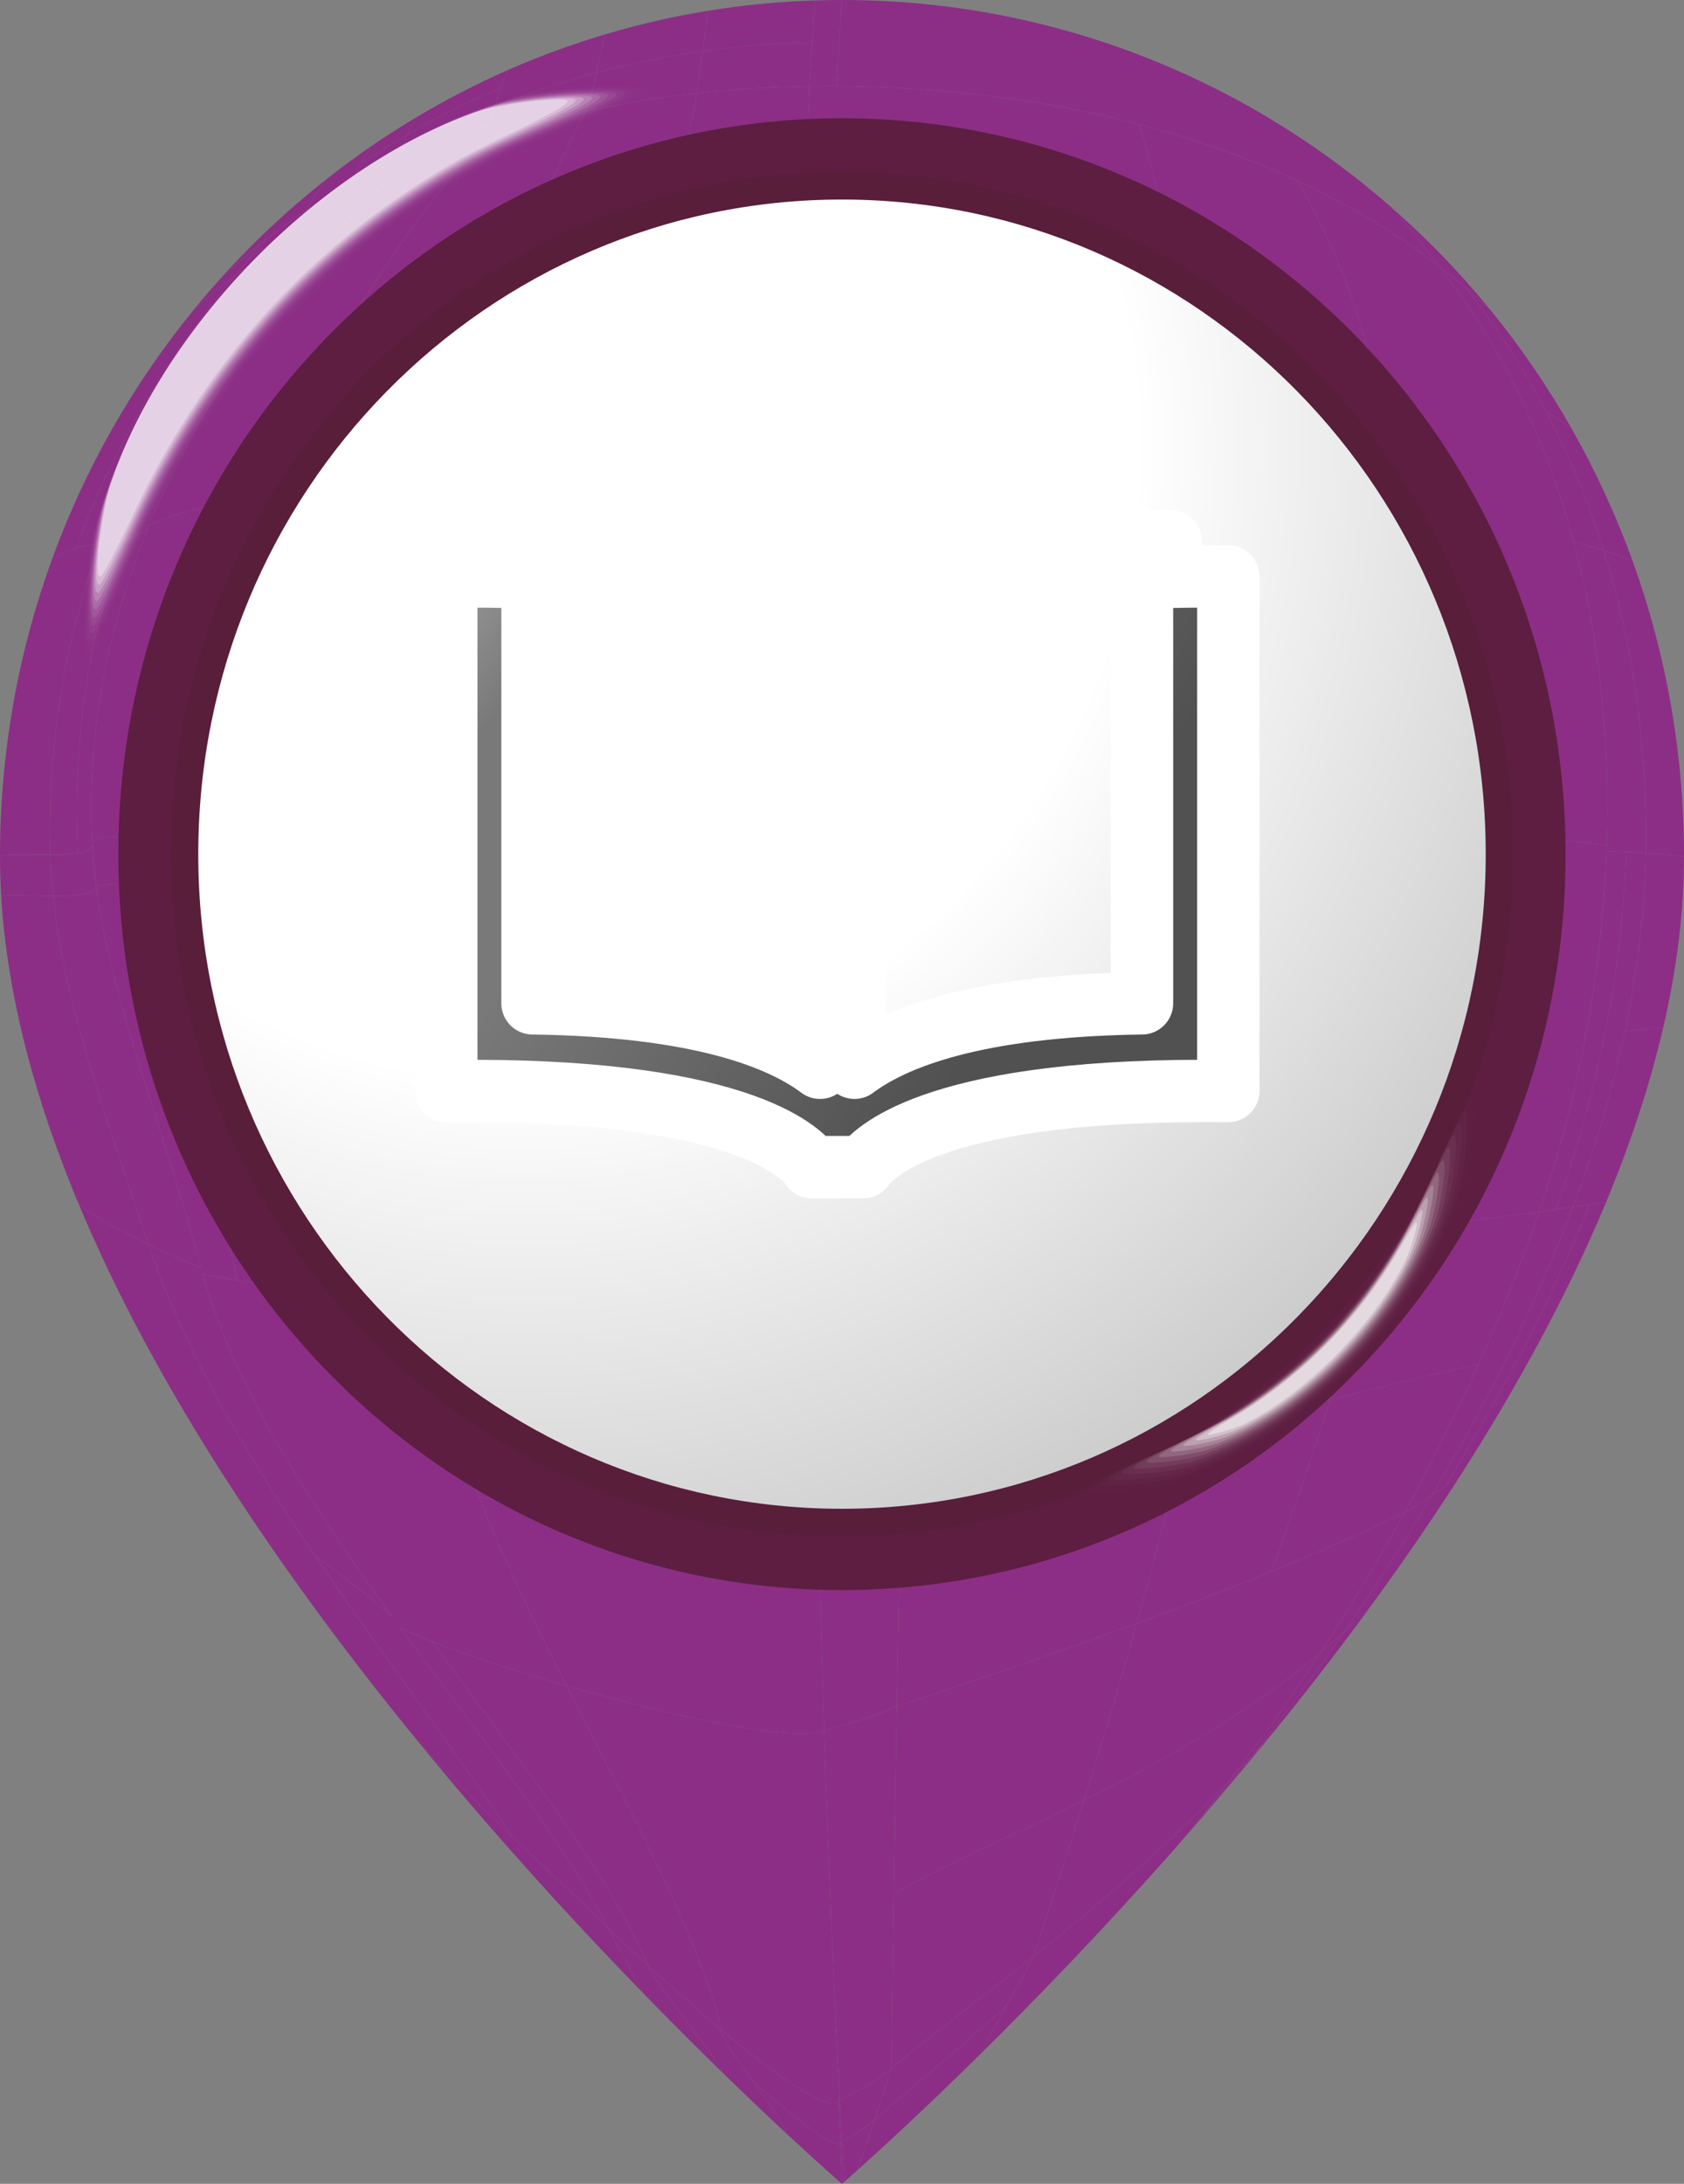 <svg width="27" height="35" viewBox="0 0 27 35" fill="none" xmlns="http://www.w3.org/2000/svg">
<rect x="0" y="0" width="27" height="35" fill="#808080" stroke="none"/>
<g clip-path="url(#clip0)">
<path d="M7.297 28.627C8.356 29.88 9.397 31.004 10.315 31.947C10.131 31.616 9.945 31.269 9.758 30.909C8.834 29.983 7.619 28.965 6.555 27.73C6.803 28.036 7.051 28.334 7.297 28.627Z" fill="#8C2E86"/>
<path d="M10.315 31.947C10.131 31.616 9.945 31.269 9.758 30.909C9.825 30.977 10.063 31.204 10.389 31.501C10.549 31.875 11.431 32.876 11.589 33.222C11.204 32.847 10.775 32.42 10.315 31.947Z" fill="#8C2E86"/>
<path d="M11.589 33.222C11.431 32.876 10.549 31.875 10.389 31.501C10.714 31.798 11.128 32.166 11.546 32.515C11.647 32.92 12.497 33.804 12.597 34.183C12.314 33.92 11.974 33.597 11.589 33.222Z" fill="#8C2E86"/>
<path d="M12.597 34.183C13.163 34.71 13.499 35 13.499 35C13.491 34.787 13.482 34.571 13.474 34.351C13.368 34.429 12.773 33.971 12.072 33.359C12.309 33.678 12.547 33.994 12.597 34.183Z" fill="#8C2E86"/>
<path d="M12.072 33.359C12.773 33.971 13.368 34.429 13.474 34.351C13.466 34.132 13.459 33.909 13.451 33.683C13.239 33.84 12.383 33.214 11.546 32.515C11.597 32.718 11.834 33.04 12.072 33.359Z" fill="#8C2E86"/>
<path d="M13.499 35C13.499 35 13.514 34.988 13.54 34.965C13.527 34.755 13.514 34.543 13.502 34.327C13.486 34.341 13.477 34.349 13.474 34.351C13.482 34.571 13.491 34.787 13.499 35Z" fill="#8C2E86"/>
<path d="M13.474 34.351C13.477 34.349 13.486 34.341 13.502 34.327C13.489 34.111 13.477 33.892 13.466 33.671C13.461 33.675 13.456 33.68 13.451 33.683C13.459 33.909 13.466 34.132 13.474 34.351Z" fill="#8C2E86"/>
<path d="M13.54 34.965C13.581 34.929 13.652 34.867 13.75 34.779C13.837 34.517 13.928 34.248 14.02 33.976C13.813 34.158 13.563 34.266 13.502 34.327C13.514 34.543 13.527 34.755 13.54 34.965Z" fill="#8C2E86"/>
<path d="M13.502 34.327C13.563 34.266 13.812 34.158 14.02 33.976C14.111 33.703 14.202 33.428 14.291 33.154C13.975 33.431 13.547 33.583 13.466 33.671C13.477 33.892 13.489 34.111 13.502 34.327Z" fill="#8C2E86"/>
<path d="M13.75 34.779C14.102 34.464 14.803 33.823 15.708 32.931C15.813 32.725 15.975 32.44 16.136 32.153C15.201 32.985 14.439 33.605 14.02 33.976C13.928 34.248 13.837 34.517 13.75 34.779Z" fill="#8C2E86"/>
<path d="M14.02 33.976C14.439 33.605 15.201 32.985 16.136 32.153C16.298 31.866 16.46 31.577 16.566 31.362C15.599 32.131 14.778 32.728 14.291 33.154C14.202 33.428 14.111 33.703 14.02 33.976Z" fill="#8C2E86"/>
<path d="M15.708 32.931C15.918 32.519 16.354 31.793 16.566 31.362C17.532 30.593 18.644 29.652 19.713 28.534C19.467 28.846 19.129 29.275 18.884 29.574C17.72 30.895 16.613 32.039 15.708 32.931Z" fill="#8C2E86"/>
<path d="M18.884 29.574C19.007 29.424 19.152 29.242 19.298 29.059C19.363 28.988 19.428 28.917 19.492 28.845C19.351 29.02 19.21 29.193 19.087 29.342C19.02 29.42 18.952 29.497 18.884 29.574Z" fill="#8C2E86"/>
<path d="M19.087 29.342C19.155 29.265 19.223 29.186 19.292 29.107C19.353 29.033 19.418 28.955 19.484 28.875C19.417 28.951 19.35 29.028 19.283 29.103C19.215 29.187 19.149 29.268 19.087 29.342Z" fill="#8C2E86"/>
<path d="M19.283 29.103C19.35 29.028 19.417 28.951 19.484 28.875C19.55 28.794 19.618 28.711 19.686 28.628C19.622 28.701 19.557 28.773 19.492 28.845C19.422 28.933 19.351 29.02 19.283 29.103Z" fill="#8C2E86"/>
<path d="M19.298 29.059C19.428 28.918 19.557 28.774 19.686 28.628C19.822 28.462 19.958 28.294 20.081 28.139C19.959 28.273 19.836 28.405 19.713 28.534C19.59 28.69 19.444 28.875 19.298 29.059Z" fill="#8C2E86"/>
<path d="M19.292 29.107C19.36 29.028 19.428 28.949 19.497 28.869C19.558 28.795 19.622 28.72 19.686 28.642C19.619 28.72 19.551 28.798 19.484 28.875C19.418 28.955 19.353 29.033 19.292 29.107Z" fill="#8C2E86"/>
<path d="M19.484 28.875C19.551 28.798 19.619 28.72 19.686 28.642C19.75 28.565 19.815 28.486 19.88 28.407C19.815 28.482 19.751 28.555 19.686 28.628C19.618 28.711 19.55 28.794 19.484 28.875Z" fill="#8C2E86"/>
<path d="M19.497 28.869C19.565 28.788 19.633 28.708 19.702 28.627C19.764 28.554 19.826 28.48 19.887 28.406C19.82 28.486 19.753 28.564 19.686 28.642C19.622 28.72 19.558 28.795 19.497 28.869Z" fill="#8C2E86"/>
<path d="M19.686 28.642C19.753 28.564 19.82 28.486 19.887 28.406C19.949 28.332 20.011 28.258 20.073 28.183C20.009 28.259 19.944 28.333 19.88 28.407C19.815 28.486 19.75 28.565 19.686 28.642Z" fill="#8C2E86"/>
<path d="M19.686 28.628C19.822 28.462 19.958 28.294 20.081 28.139C20.142 28.072 20.203 28.005 20.263 27.937C20.14 28.09 20.01 28.249 19.88 28.407C19.815 28.482 19.751 28.555 19.686 28.628Z" fill="#8C2E86"/>
<path d="M19.88 28.407C19.944 28.333 20.009 28.259 20.073 28.183C20.135 28.109 20.197 28.034 20.259 27.958C20.197 28.029 20.136 28.1 20.074 28.17C20.01 28.249 19.945 28.328 19.88 28.407Z" fill="#8C2E86"/>
<path d="M20.074 28.17C20.136 28.1 20.197 28.029 20.259 27.958C20.32 27.883 20.382 27.807 20.444 27.73C20.384 27.8 20.324 27.869 20.263 27.937C20.202 28.013 20.138 28.091 20.074 28.17Z" fill="#8C2E86"/>
<path d="M6.555 27.73C4.514 25.212 2.496 22.265 1.25 19.269C1.44 19.462 1.934 19.726 2.379 19.941C3.506 23.318 6.42 26.697 8.209 29.436C7.657 28.911 7.087 28.348 6.555 27.73Z" fill="#8C2E86"/>
<path d="M8.209 29.436C8.761 29.96 9.296 30.446 9.758 30.909C8.989 29.43 7.607 27.722 6.292 25.915C6.061 25.684 5.57 25.327 5.046 24.927C6.139 26.537 7.314 28.066 8.209 29.436Z" fill="#8C2E86"/>
<path d="M5.046 24.927C5.57 25.327 6.061 25.684 6.292 25.915C4.976 24.108 3.727 22.202 3.223 20.323C3.223 20.323 2.825 20.156 2.379 19.941C2.943 21.629 3.953 23.318 5.046 24.927Z" fill="#8C2E86"/>
<path d="M9.758 30.909C8.989 29.43 7.607 27.722 6.292 25.915C6.119 25.95 6.397 26.104 6.927 26.31C8.303 28.193 9.737 29.979 10.401 31.512C10.069 31.209 9.826 30.978 9.758 30.909Z" fill="#8C2E86"/>
<path d="M10.401 31.512C9.737 29.979 8.303 28.193 6.927 26.31C7.458 26.516 8.241 26.774 9.081 27.016C10.091 29 11.143 30.891 11.577 32.54C11.153 32.188 10.732 31.814 10.401 31.512Z" fill="#8C2E86"/>
<path d="M6.292 25.915C5.947 25.984 7.402 26.532 9.081 27.016C8.07 25.032 7.102 22.955 6.834 20.931C4.397 20.648 2.398 20.323 3.223 20.323C3.727 22.202 4.976 24.108 6.292 25.915Z" fill="#8C2E86"/>
<path d="M11.577 32.54C12.424 33.246 13.282 33.867 13.465 33.671C13.367 31.851 13.283 29.838 13.216 27.738C12.663 27.922 10.76 27.501 9.081 27.016C10.091 29 11.143 30.891 11.577 32.54Z" fill="#8C2E86"/>
<path d="M9.081 27.016C10.76 27.501 12.663 27.922 13.216 27.738C13.182 26.688 13.153 25.616 13.128 24.535C12.321 24.711 9.815 24.375 7.679 23.989C8.081 25.009 8.576 26.024 9.081 27.016Z" fill="#8C2E86"/>
<path d="M7.679 23.989C9.815 24.375 12.321 24.711 13.128 24.535C13.103 23.454 13.082 22.365 13.066 21.281C12.144 21.453 9.27 21.213 6.834 20.931C6.968 21.943 7.277 22.968 7.679 23.989Z" fill="#8C2E86"/>
<path d="M13.466 33.671C13.547 33.583 13.975 33.431 14.291 33.154C14.314 31.377 14.346 29.407 14.379 27.35C13.986 27.531 13.491 27.65 13.216 27.738C13.283 29.838 13.367 31.851 13.466 33.671Z" fill="#8C2E86"/>
<path d="M13.216 27.738C13.491 27.65 13.986 27.531 14.379 27.35C14.396 26.322 14.413 25.271 14.43 24.212C13.983 24.327 13.537 24.448 13.128 24.535C13.153 25.616 13.182 26.688 13.216 27.738Z" fill="#8C2E86"/>
<path d="M13.128 24.535C13.537 24.448 13.983 24.327 14.43 24.212C14.446 23.153 14.462 22.085 14.477 21.021C14.006 21.106 13.536 21.193 13.066 21.281C13.082 22.365 13.103 23.454 13.128 24.535Z" fill="#8C2E86"/>
<path d="M14.291 33.154C14.778 32.728 15.599 32.131 16.566 31.362C16.82 30.598 17.098 29.75 17.38 28.85C16.132 29.47 15.007 29.949 14.331 30.357C14.316 31.329 14.302 32.266 14.291 33.154Z" fill="#8C2E86"/>
<path d="M14.331 30.357C15.007 29.949 16.132 29.47 17.38 28.85C17.663 27.949 17.951 26.995 18.225 26.02C16.81 26.538 15.469 26.983 14.379 27.35C14.363 28.379 14.346 29.385 14.331 30.357Z" fill="#8C2E86"/>
<path d="M14.379 27.35C15.469 26.983 16.81 26.538 18.225 26.02C18.5 25.044 18.761 24.046 18.991 23.057C17.449 23.474 15.933 23.885 14.43 24.212C14.413 25.271 14.396 26.322 14.379 27.35Z" fill="#8C2E86"/>
<path d="M14.43 24.212C15.933 23.885 17.449 23.474 18.991 23.057C19.22 22.069 19.418 21.089 19.566 20.149C17.866 20.418 16.169 20.713 14.477 21.021C14.462 22.085 14.446 23.153 14.43 24.212Z" fill="#8C2E86"/>
<path d="M16.566 31.362C17.532 30.593 18.644 29.652 19.713 28.534C20.209 27.895 20.698 27.21 21.168 26.491C20 27.467 18.629 28.229 17.38 28.85C17.098 29.75 16.82 30.598 16.566 31.362Z" fill="#8C2E86"/>
<path d="M17.38 28.85C18.629 28.23 20 27.467 21.168 26.491C21.639 25.773 22.092 25.02 22.518 24.245C21.131 24.909 19.641 25.501 18.225 26.02C17.951 26.995 17.663 27.949 17.38 28.85Z" fill="#8C2E86"/>
<path d="M18.225 26.02C18.933 25.76 19.659 25.483 20.382 25.187C20.719 24.28 21.034 23.352 21.324 22.437C20.539 22.639 19.761 22.849 18.991 23.057C18.761 24.046 18.5 25.044 18.225 26.02Z" fill="#8C2E86"/>
<path d="M18.991 23.057C19.761 22.849 20.539 22.639 21.324 22.437C21.614 21.521 21.88 20.619 22.119 19.764C21.267 19.885 20.416 20.014 19.566 20.149C19.418 21.089 19.22 22.069 18.991 23.057Z" fill="#8C2E86"/>
<path d="M20.382 25.187C21.105 24.891 21.824 24.577 22.518 24.245C22.944 23.47 23.343 22.673 23.706 21.866C22.902 22.041 22.109 22.235 21.324 22.437C21.034 23.352 20.719 24.28 20.382 25.187Z" fill="#8C2E86"/>
<path d="M21.324 22.437C22.109 22.235 22.903 22.041 23.706 21.866C24.069 21.058 24.395 20.241 24.677 19.424C23.824 19.529 22.971 19.643 22.119 19.764C21.88 20.619 21.614 21.521 21.324 22.437Z" fill="#8C2E86"/>
<path d="M19.713 28.534C19.836 28.405 19.959 28.273 20.081 28.139C20.585 27.505 21.084 26.833 21.567 26.134C21.434 26.256 21.3 26.378 21.168 26.491C20.698 27.21 20.209 27.895 19.713 28.534Z" fill="#8C2E86"/>
<path d="M21.168 26.491C21.3 26.378 21.434 26.256 21.567 26.134C22.051 25.434 22.52 24.707 22.962 23.961C22.817 24.063 22.669 24.166 22.518 24.245C22.092 25.02 21.639 25.773 21.168 26.491Z" fill="#8C2E86"/>
<path d="M22.518 24.245C22.669 24.166 22.817 24.063 22.962 23.961C23.847 22.469 24.629 20.902 25.221 19.337C25.04 19.365 24.856 19.395 24.677 19.424C24.114 21.057 23.37 22.695 22.518 24.245Z" fill="#8C2E86"/>
<path d="M20.081 28.139C20.203 28.005 20.324 27.869 20.444 27.73C20.955 27.101 21.463 26.445 21.959 25.767C21.832 25.887 21.7 26.011 21.567 26.134C21.084 26.833 20.585 27.505 20.081 28.139Z" fill="#8C2E86"/>
<path d="M21.567 26.134C21.7 26.011 21.832 25.887 21.959 25.767C22.455 25.09 22.937 24.392 23.395 23.679C23.251 23.756 23.107 23.858 22.962 23.961C22.519 24.707 22.051 25.434 21.567 26.134Z" fill="#8C2E86"/>
<path d="M22.962 23.961C23.847 22.469 24.629 20.902 25.221 19.337C25.312 19.324 25.402 19.311 25.491 19.299C24.877 20.818 24.078 22.346 23.179 23.811C23.107 23.858 23.035 23.91 22.962 23.961Z" fill="#8C2E86"/>
<path d="M23.179 23.811C24.078 22.346 24.877 20.818 25.491 19.299C25.579 19.288 25.666 19.277 25.75 19.269C25.126 20.767 24.31 22.253 23.395 23.679C23.323 23.718 23.251 23.762 23.179 23.811Z" fill="#8C2E86"/>
<path d="M1.249 19.269C0.567 17.629 0.116 15.974 0.019 14.367C0.155 14.331 0.517 14.357 0.855 14.36C1.017 16.059 1.725 17.955 2.379 19.941C1.933 19.726 1.44 19.462 1.249 19.269Z" fill="#8C2E86"/>
<path d="M2.379 19.941C1.726 17.955 1.017 16.059 0.855 14.36C1.193 14.363 1.506 14.342 1.544 14.213C1.771 16.004 2.599 17.992 3.223 20.323C3.223 20.323 2.825 20.156 2.379 19.941Z" fill="#8C2E86"/>
<path d="M0.02 14.367C0.007 14.151 -6.10352e-05 13.937 -6.10352e-05 13.723C0.132 13.681 0.48 13.701 0.806 13.701C0.813 13.918 0.835 14.145 0.855 14.36C0.518 14.357 0.156 14.331 0.02 14.367Z" fill="#8C2E86"/>
<path d="M0.855 14.36C0.835 14.145 0.813 13.918 0.806 13.701C1.132 13.701 1.437 13.682 1.483 13.561C1.496 13.782 1.517 13.999 1.544 14.213C1.506 14.342 1.193 14.363 0.855 14.36Z" fill="#8C2E86"/>
<path d="M-6.10352e-05 13.723C0.132 13.681 0.48 13.701 0.806 13.701C0.758 12.087 0.997 10.39 1.594 8.72C1.347 8.744 1.1 8.772 0.824 8.991C0.291 10.466 -6.10352e-05 12.06 -6.10352e-05 13.723Z" fill="#8C2E86"/>
<path d="M0.824 8.991C1.357 7.516 2.132 6.16 3.1 4.972C3.31 4.774 3.538 4.587 3.777 4.41C2.68 5.697 1.811 7.194 1.22 8.782C1.093 8.82 0.962 8.881 0.824 8.991Z" fill="#8C2E86"/>
<path d="M1.22 8.782C1.811 7.194 2.68 5.697 3.777 4.41C4.016 4.233 4.267 4.065 4.523 3.904C3.143 5.408 2.19 7.051 1.594 8.72C1.47 8.732 1.347 8.745 1.22 8.782Z" fill="#8C2E86"/>
<path d="M0.806 13.701C0.758 12.087 0.997 10.39 1.594 8.72C1.717 8.708 1.841 8.697 1.968 8.664C1.35 10.398 1.169 12.096 1.25 13.676C1.127 13.696 0.969 13.701 0.806 13.701Z" fill="#8C2E86"/>
<path d="M1.249 13.676C1.169 12.096 1.35 10.398 1.968 8.664C2.096 8.631 2.227 8.576 2.366 8.475C1.641 10.267 1.387 11.995 1.483 13.561C1.46 13.621 1.372 13.656 1.249 13.676Z" fill="#8C2E86"/>
<path d="M1.594 8.72C2.19 7.051 3.143 5.408 4.523 3.904C4.78 3.743 5.041 3.589 5.303 3.44C3.64 5.162 2.586 6.931 1.968 8.664C1.841 8.697 1.717 8.708 1.594 8.72Z" fill="#8C2E86"/>
<path d="M1.968 8.664C2.586 6.931 3.64 5.162 5.303 3.44C5.565 3.291 5.826 3.147 6.081 3.005C4.289 4.826 3.091 6.682 2.366 8.475C2.227 8.576 2.096 8.631 1.968 8.664Z" fill="#8C2E86"/>
<path d="M3.223 20.323C2.599 17.992 1.771 16.004 1.544 14.213C1.651 14.151 2.241 14.157 3.112 14.198C3.302 16.038 3.273 18.201 3.805 20.521C3.104 20.404 2.811 20.323 3.223 20.323Z" fill="#8C2E86"/>
<path d="M3.805 20.521C3.273 18.201 3.301 16.038 3.112 14.198C3.982 14.24 5.133 14.318 6.361 14.399C6.47 16.345 6.505 18.635 6.834 20.931C5.616 20.79 4.507 20.638 3.805 20.521Z" fill="#8C2E86"/>
<path d="M6.834 20.931C6.505 18.635 6.47 16.345 6.361 14.399C7.588 14.481 8.893 14.566 10.072 14.624C10.101 16.676 10.392 19.005 10.518 21.276C9.38 21.203 8.052 21.072 6.834 20.931Z" fill="#8C2E86"/>
<path d="M10.518 21.276C10.392 19.005 10.1 16.676 10.072 14.624C11.252 14.682 12.305 14.711 13.029 14.681C13.02 16.781 13.033 19.021 13.066 21.281C12.605 21.367 11.656 21.35 10.518 21.276Z" fill="#8C2E86"/>
<path d="M1.544 14.213C1.513 13.971 1.491 13.724 1.478 13.473C1.649 13.39 2.269 13.373 3.151 13.393C3.162 13.653 3.086 13.944 3.112 14.198C2.241 14.157 1.651 14.151 1.544 14.213Z" fill="#8C2E86"/>
<path d="M3.112 14.198C3.086 13.944 3.162 13.653 3.151 13.393C4.032 13.412 5.174 13.467 6.389 13.528C6.394 13.81 6.346 14.118 6.361 14.399C5.133 14.318 3.982 14.24 3.112 14.198Z" fill="#8C2E86"/>
<path d="M6.361 14.399C6.346 14.118 6.394 13.81 6.389 13.528C7.603 13.59 8.89 13.657 10.06 13.701C10.06 14.004 10.069 14.317 10.072 14.624C8.893 14.566 7.588 14.481 6.361 14.399Z" fill="#8C2E86"/>
<path d="M10.072 14.624C10.069 14.317 10.061 14.004 10.06 13.701C11.231 13.745 12.285 13.766 13.034 13.732C13.032 14.045 13.03 14.361 13.029 14.681C12.305 14.711 11.252 14.682 10.072 14.624H10.072Z" fill="#8C2E86"/>
<path d="M1.478 13.473C1.396 11.916 1.659 10.201 2.387 8.424C2.725 8.243 3.386 8.084 4.23 7.947C3.46 9.863 3.084 11.743 3.151 13.393C2.269 13.373 1.649 13.39 1.478 13.473Z" fill="#8C2E86"/>
<path d="M3.151 13.393C3.084 11.743 3.46 9.863 4.23 7.947C5.074 7.809 6.1 7.693 7.169 7.596C6.642 9.626 6.355 11.677 6.389 13.528C5.174 13.467 4.032 13.412 3.151 13.393Z" fill="#8C2E86"/>
<path d="M2.386 8.424C3.114 6.648 4.306 4.809 6.081 3.005C6.586 2.725 7.12 2.486 7.674 2.284C6.164 4.077 5 6.03 4.23 7.947C3.386 8.084 2.725 8.243 2.386 8.424Z" fill="#8C2E86"/>
<path d="M4.23 7.947C5 6.03 6.164 4.077 7.674 2.284C8.228 2.082 8.802 1.917 9.389 1.786C8.463 3.557 7.696 5.566 7.169 7.596C6.1 7.693 5.074 7.809 4.23 7.947Z" fill="#8C2E86"/>
<path d="M6.389 13.528C6.321 9.825 7.537 5.327 9.389 1.786C9.975 1.656 10.573 1.559 11.174 1.493C10.489 4.987 10.059 9.593 10.06 13.701C8.89 13.657 7.603 13.59 6.389 13.528Z" fill="#8C2E86"/>
<path d="M10.06 13.701C10.059 9.593 10.489 4.987 11.174 1.493C11.775 1.427 12.38 1.391 12.979 1.383C12.825 4.856 13.063 9.439 13.034 13.732C12.285 13.766 11.231 13.745 10.06 13.701Z" fill="#8C2E86"/>
<path d="M13.066 21.281C13.028 18.677 13.016 16.101 13.034 13.732C15.166 13.48 17.336 13.312 19.48 13.269C19.438 15.469 19.152 18.048 18.857 20.263C16.921 20.577 14.99 20.922 13.066 21.281Z" fill="#8C2E86"/>
<path d="M18.857 20.263C19.152 18.048 19.438 15.469 19.479 13.269C20.551 13.247 21.616 13.256 22.666 13.301C22.608 15.385 22.288 17.867 21.764 19.815C20.794 19.955 19.825 20.105 18.857 20.263Z" fill="#8C2E86"/>
<path d="M21.764 19.815C22.288 17.867 22.608 15.385 22.666 13.301C23.715 13.345 24.75 13.426 25.761 13.547C25.696 15.579 25.305 17.598 24.677 19.424C23.705 19.544 22.734 19.674 21.764 19.815Z" fill="#8C2E86"/>
<path d="M13.034 13.732C13.063 9.439 12.825 4.856 12.979 1.383C14.707 1.359 16.526 1.538 18.265 1.993C19.202 5.028 19.547 9.459 19.48 13.269C17.336 13.312 15.166 13.48 13.034 13.732Z" fill="#8C2E86"/>
<path d="M19.48 13.269C19.547 9.459 19.202 5.028 18.265 1.993C19.134 2.221 19.983 2.518 20.792 2.893C22.479 5.626 22.76 9.823 22.666 13.301C21.616 13.256 20.551 13.247 19.48 13.269Z" fill="#8C2E86"/>
<path d="M22.666 13.301C22.76 9.823 22.479 5.626 20.792 2.893C21.6 3.269 22.367 3.723 23.071 4.265C25.1 6.861 25.867 10.22 25.761 13.547C24.75 13.426 23.715 13.345 22.666 13.301Z" fill="#8C2E86"/>
<path d="M24.677 19.424C25.296 17.627 25.684 15.641 25.758 13.641C25.863 13.646 25.968 13.65 26.073 13.655C26.011 15.625 25.591 17.573 24.948 19.38C24.857 19.395 24.766 19.41 24.677 19.424Z" fill="#8C2E86"/>
<path d="M24.948 19.38C25.591 17.573 26.011 15.625 26.073 13.655C26.178 13.66 26.283 13.666 26.387 13.672C26.351 15.575 25.918 17.509 25.222 19.337C25.131 19.351 25.039 19.366 24.948 19.38Z" fill="#8C2E86"/>
<path d="M25.222 19.337C25.403 19.31 25.582 19.286 25.75 19.269C26.137 18.339 26.449 17.404 26.665 16.476C26.482 16.473 26.268 16.501 26.052 16.533C25.852 17.482 25.57 18.423 25.222 19.337Z" fill="#8C2E86"/>
<path d="M26.052 16.533C26.268 16.501 26.482 16.473 26.665 16.476C26.881 15.548 27 14.626 27 13.723C26.802 13.7 26.596 13.684 26.387 13.672C26.369 14.624 26.252 15.583 26.052 16.533Z" fill="#8C2E86"/>
<path d="M25.758 13.641C25.967 13.65 26.179 13.659 26.387 13.672C26.418 12.001 26.193 10.359 25.711 8.823C25.559 8.778 25.405 8.736 25.229 8.677C25.66 10.274 25.82 11.962 25.758 13.641Z" fill="#8C2E86"/>
<path d="M25.229 8.677C25.405 8.736 25.559 8.778 25.711 8.823C25.229 7.287 24.49 5.856 23.494 4.607C23.355 4.49 23.215 4.376 23.071 4.265C24.095 5.575 24.797 7.08 25.229 8.677Z" fill="#8C2E86"/>
<path d="M26.387 13.672C26.596 13.684 26.802 13.7 27 13.723C27 12.06 26.709 10.466 26.176 8.991C26.011 8.917 25.862 8.868 25.711 8.823C26.193 10.359 26.418 12.001 26.387 13.672Z" fill="#8C2E86"/>
<path d="M25.711 8.823C25.862 8.868 26.011 8.917 26.176 8.991C25.909 8.253 25.582 7.546 25.201 6.874C25.058 6.764 24.928 6.684 24.795 6.607C25.164 7.313 25.47 8.055 25.711 8.823Z" fill="#8C2E86"/>
<path d="M24.795 6.607C24.928 6.684 25.058 6.764 25.201 6.874C24.82 6.202 24.384 5.566 23.9 4.972C23.767 4.847 23.632 4.725 23.494 4.607C23.992 5.232 24.425 5.902 24.795 6.607Z" fill="#8C2E86"/>
<path d="M3.1 4.972C3.235 4.807 3.374 4.644 3.516 4.485C3.723 4.283 3.944 4.091 4.175 3.908C4.045 4.076 3.915 4.246 3.777 4.41C3.538 4.587 3.31 4.774 3.1 4.972Z" fill="#8C2E86"/>
<path d="M3.777 4.41C4.016 4.233 4.267 4.065 4.523 3.904C4.595 3.823 4.661 3.738 4.722 3.651C4.466 3.813 4.217 3.982 3.979 4.16C3.913 4.244 3.846 4.328 3.777 4.41Z" fill="#8C2E86"/>
<path d="M3.979 4.16C4.217 3.982 4.466 3.813 4.722 3.651C4.783 3.564 4.84 3.474 4.896 3.384C4.649 3.551 4.407 3.725 4.176 3.908C4.11 3.992 4.045 4.077 3.979 4.16Z" fill="#8C2E86"/>
<path d="M3.516 4.485C3.929 4.081 4.401 3.718 4.896 3.384C5.008 3.204 5.117 3.024 5.248 2.861C4.792 3.219 4.36 3.606 3.954 4.019C3.804 4.171 3.658 4.326 3.516 4.485Z" fill="#8C2E86"/>
<path d="M4.523 3.904C4.78 3.743 5.041 3.589 5.303 3.44C5.378 3.361 5.442 3.275 5.498 3.184C5.238 3.334 4.977 3.489 4.722 3.651C4.66 3.738 4.595 3.823 4.523 3.904Z" fill="#8C2E86"/>
<path d="M4.722 3.651C4.977 3.489 5.237 3.334 5.498 3.184C5.554 3.093 5.604 2.998 5.651 2.903C5.396 3.057 5.143 3.217 4.896 3.384C4.84 3.474 4.783 3.564 4.722 3.651Z" fill="#8C2E86"/>
<path d="M5.303 3.44C5.565 3.291 5.826 3.147 6.081 3.005C6.157 2.927 6.219 2.839 6.273 2.745C6.019 2.888 5.759 3.034 5.498 3.184C5.442 3.275 5.378 3.361 5.303 3.44Z" fill="#8C2E86"/>
<path d="M5.498 3.184C5.759 3.034 6.019 2.888 6.273 2.745C6.326 2.652 6.371 2.554 6.412 2.454C6.16 2.599 5.905 2.748 5.651 2.903C5.604 2.998 5.554 3.093 5.498 3.184Z" fill="#8C2E86"/>
<path d="M4.896 3.384C5.008 3.204 5.117 3.024 5.248 2.861C5.475 2.682 5.709 2.511 5.947 2.346C5.831 2.517 5.745 2.711 5.651 2.903C5.396 3.057 5.143 3.217 4.896 3.384Z" fill="#8C2E86"/>
<path d="M5.651 2.903C5.905 2.748 6.16 2.599 6.413 2.454C6.454 2.354 6.494 2.253 6.536 2.156C6.286 2.303 6.037 2.457 5.791 2.616C5.743 2.71 5.698 2.807 5.651 2.903Z" fill="#8C2E86"/>
<path d="M5.791 2.616C6.037 2.457 6.286 2.303 6.536 2.156C6.579 2.058 6.625 1.964 6.68 1.877C6.431 2.026 6.186 2.182 5.948 2.346C5.889 2.432 5.838 2.523 5.791 2.616Z" fill="#8C2E86"/>
<path d="M6.081 3.005C6.586 2.725 7.12 2.486 7.674 2.284C7.739 2.199 7.79 2.107 7.831 2.01C7.294 2.22 6.773 2.465 6.273 2.745C6.219 2.839 6.157 2.927 6.081 3.005Z" fill="#8C2E86"/>
<path d="M6.273 2.745C6.773 2.465 7.294 2.22 7.831 2.01C7.873 1.913 7.906 1.812 7.937 1.711C7.41 1.925 6.901 2.173 6.412 2.454C6.371 2.554 6.326 2.652 6.273 2.745Z" fill="#8C2E86"/>
<path d="M7.674 2.284C7.805 2.114 7.875 1.914 7.937 1.711C8.463 1.496 9.007 1.314 9.563 1.165C9.519 1.376 9.471 1.588 9.389 1.786C8.802 1.917 8.228 2.082 7.674 2.284Z" fill="#8C2E86"/>
<path d="M6.412 2.454C6.901 2.173 7.41 1.925 7.937 1.711C7.967 1.609 7.996 1.507 8.029 1.407C7.512 1.625 7.013 1.875 6.536 2.156C6.494 2.253 6.454 2.354 6.412 2.454Z" fill="#8C2E86"/>
<path d="M6.536 2.156C7.013 1.875 7.512 1.625 8.029 1.407C8.062 1.308 8.099 1.211 8.147 1.121C7.641 1.343 7.152 1.596 6.68 1.877C6.625 1.964 6.579 2.058 6.536 2.156Z" fill="#8C2E86"/>
<path d="M7.937 1.711C7.998 1.507 8.051 1.301 8.147 1.121C8.653 0.898 9.175 0.707 9.711 0.548C9.646 0.744 9.607 0.954 9.563 1.165C9.007 1.314 8.463 1.496 7.937 1.711Z" fill="#8C2E86"/>
<path d="M9.389 1.786C9.471 1.588 9.519 1.376 9.563 1.165C10.119 1.017 10.688 0.901 11.265 0.82C11.236 1.041 11.207 1.265 11.174 1.493C10.573 1.559 9.975 1.656 9.389 1.786Z" fill="#8C2E86"/>
<path d="M11.174 1.493C11.207 1.265 11.236 1.041 11.265 0.82C11.843 0.739 12.429 0.691 13.02 0.678C13.004 0.907 12.99 1.142 12.979 1.383C12.38 1.391 11.775 1.427 11.174 1.493Z" fill="#8C2E86"/>
<path d="M9.563 1.165C9.607 0.954 9.646 0.744 9.711 0.548C10.246 0.389 10.796 0.263 11.357 0.172C11.324 0.383 11.295 0.6 11.266 0.82C10.688 0.901 10.119 1.017 9.563 1.165Z" fill="#8C2E86"/>
<path d="M11.266 0.82C11.295 0.6 11.324 0.383 11.357 0.172C11.918 0.081 12.49 0.025 13.072 0.007C13.053 0.225 13.036 0.449 13.02 0.678C12.429 0.692 11.843 0.739 11.266 0.82Z" fill="#8C2E86"/>
<path d="M12.979 1.383C13.123 1.381 13.268 1.38 13.414 1.381C13.433 0.898 13.467 0.439 13.499 3.8147e-06C13.357 3.8147e-06 13.214 0.002 13.072 0.007C13.035 0.444 13.001 0.901 12.979 1.383V1.383Z" fill="#8C2E86"/>
<path d="M13.414 1.381C16.752 1.401 20.372 2.187 23.071 4.265C22.809 3.93 22.606 3.637 22.316 3.33C19.951 1.255 16.869 0 13.499 0C13.467 0.439 13.433 0.898 13.414 1.381Z" fill="#8C2E86"/>
<path d="M23.071 4.265C23.358 4.486 23.635 4.721 23.9 4.972C23.63 4.641 23.345 4.323 23.046 4.019C22.811 3.781 22.567 3.551 22.316 3.33C22.606 3.637 22.809 3.93 23.071 4.265Z" fill="#8C2E86"/>
<g opacity="0.98">
<g opacity="0.98">
<g opacity="0.98">
<g opacity="0.98">
<path opacity="0.98" d="M1.897 13.69C1.897 20.204 7.092 25.484 13.499 25.484C19.908 25.484 25.102 20.204 25.102 13.69C25.102 7.176 19.908 1.895 13.499 1.895C7.092 1.895 1.897 7.176 1.897 13.69Z" fill="#591E3A"/>
</g>
</g>
</g>
</g>
<path d="M2.743 13.69C2.743 19.729 7.559 24.624 13.499 24.624C19.44 24.624 24.256 19.729 24.256 13.69C24.256 7.651 19.44 2.755 13.499 2.755C7.559 2.755 2.743 7.651 2.743 13.69Z" fill="#591E3A"/>
<path d="M3.179 13.69C3.179 19.484 7.8 24.181 13.499 24.181C19.2 24.181 23.821 19.484 23.821 13.69C23.821 7.895 19.2 3.198 13.499 3.198C7.8 3.198 3.179 7.895 3.179 13.69Z" fill="url(#paint0_radial)"/>
<g opacity="0.055">
<g opacity="0.055">
<path opacity="0.055" d="M10.65 1.405C10.63 1.577 9.122 2.081 8.456 2.397C7.123 3.032 5.893 3.896 4.868 4.937C3.703 6.122 2.791 7.555 2.142 9.109C1.918 9.649 1.487 10.803 1.393 10.815C1.235 10.835 1.276 9.338 1.423 8.738C1.845 7.018 2.857 5.399 4.09 4.146C5.322 2.893 6.915 1.864 8.607 1.436C9.198 1.286 10.664 1.292 10.65 1.405Z" fill="white"/>
</g>
</g>
<g opacity="0.109">
<g opacity="0.109">
<path opacity="0.109" d="M10.523 1.423C10.501 1.591 9.024 2.094 8.371 2.408C7.063 3.037 5.855 3.89 4.847 4.915C3.7 6.081 2.799 7.487 2.155 9.012C1.932 9.54 1.504 10.672 1.412 10.684C1.257 10.704 1.307 9.241 1.455 8.653C1.878 6.968 2.877 5.379 4.091 4.146C5.303 2.912 6.867 1.896 8.524 1.467C9.103 1.317 10.536 1.312 10.523 1.423Z" fill="white"/>
</g>
</g>
<g opacity="0.164">
<g opacity="0.164">
<path opacity="0.164" d="M10.393 1.441C10.371 1.606 8.925 2.107 8.284 2.418C7.003 3.042 5.816 3.884 4.824 4.892C3.696 6.039 2.806 7.42 2.167 8.914C1.946 9.432 1.519 10.54 1.43 10.553C1.278 10.574 1.337 9.144 1.485 8.568C1.909 6.919 2.897 5.359 4.091 4.146C5.284 2.932 6.819 1.929 8.441 1.498C9.007 1.347 10.408 1.333 10.393 1.441Z" fill="white"/>
</g>
</g>
<g opacity="0.218">
<g opacity="0.218">
<path opacity="0.218" d="M10.264 1.459C10.242 1.62 8.825 2.12 8.198 2.429C6.942 3.047 5.778 3.877 4.802 4.869C3.692 5.998 2.814 7.352 2.179 8.816C1.959 9.323 1.535 10.409 1.448 10.422C1.299 10.444 1.367 9.046 1.515 8.483C1.941 6.87 2.916 5.339 4.09 4.146C5.264 2.952 6.77 1.961 8.357 1.528C8.911 1.377 10.279 1.354 10.264 1.459Z" fill="white"/>
</g>
</g>
<g opacity="0.273">
<g opacity="0.273">
<path opacity="0.273" d="M10.136 1.478C10.112 1.634 8.726 2.133 8.112 2.439C6.881 3.052 5.739 3.871 4.779 4.847C3.688 5.956 2.821 7.285 2.191 8.718C1.973 9.215 1.551 10.278 1.465 10.291C1.32 10.313 1.397 8.949 1.546 8.398C1.973 6.821 2.936 5.319 4.091 4.146C5.245 2.972 6.721 1.994 8.274 1.559C8.815 1.408 10.151 1.374 10.136 1.478Z" fill="white"/>
</g>
</g>
<g opacity="0.328">
<g opacity="0.328">
<path opacity="0.328" d="M10.007 1.496C9.983 1.649 8.627 2.146 8.026 2.45C6.821 3.057 5.7 3.865 4.757 4.824C3.684 5.915 2.828 7.217 2.203 8.62C1.986 9.106 1.567 10.146 1.483 10.16C1.342 10.183 1.426 8.852 1.576 8.313C2.005 6.771 2.955 5.3 4.09 4.146C5.225 2.992 6.673 2.026 8.19 1.59C8.72 1.438 10.022 1.395 10.007 1.496Z" fill="white"/>
</g>
</g>
<g opacity="0.382">
<g opacity="0.382">
<path opacity="0.382" d="M9.878 1.514C9.853 1.664 8.528 2.159 7.939 2.46C6.76 3.062 5.662 3.859 4.735 4.801C3.68 5.873 2.836 7.15 2.215 8.522C2 8.998 1.583 10.015 1.501 10.029C1.363 10.052 1.456 8.754 1.606 8.229C2.037 6.722 2.975 5.28 4.09 4.146C5.206 3.012 6.624 2.059 8.106 1.621C8.624 1.468 9.894 1.416 9.878 1.514Z" fill="white"/>
</g>
</g>
<g opacity="0.437">
<g opacity="0.437">
<path opacity="0.437" d="M9.749 1.532C9.723 1.678 8.429 2.173 7.853 2.47C6.7 3.067 5.623 3.853 4.712 4.778C3.676 5.832 2.843 7.082 2.227 8.424C2.014 8.89 1.599 9.884 1.519 9.898C1.384 9.922 1.486 8.657 1.637 8.144C2.069 6.673 2.994 5.26 4.09 4.146C5.186 3.032 6.576 2.091 8.023 1.652C8.528 1.499 9.765 1.436 9.749 1.532Z" fill="white"/>
</g>
</g>
<g opacity="0.492">
<g opacity="0.492">
<path opacity="0.492" d="M9.62 1.551C9.594 1.693 8.33 2.186 7.767 2.481C6.639 3.072 5.585 3.846 4.69 4.756C3.672 5.79 2.85 7.015 2.239 8.326C2.027 8.781 1.614 9.752 1.537 9.767C1.405 9.791 1.516 8.56 1.667 8.059C2.1 6.623 3.014 5.24 4.09 4.146C5.166 3.052 6.527 2.123 7.939 1.683C8.432 1.529 9.637 1.457 9.62 1.551Z" fill="white"/>
</g>
</g>
<g opacity="0.546">
<g opacity="0.546">
<path opacity="0.546" d="M9.491 1.569C9.464 1.707 8.23 2.199 7.68 2.491C6.578 3.077 5.546 3.84 4.667 4.733C3.668 5.749 2.858 6.947 2.251 8.228C2.041 8.673 1.63 9.621 1.554 9.636C1.426 9.661 1.546 8.462 1.697 7.974C2.132 6.574 3.034 5.22 4.09 4.146C5.147 3.072 6.479 2.156 7.856 1.714C8.336 1.559 9.508 1.477 9.491 1.569Z" fill="white"/>
</g>
</g>
<g opacity="0.601">
<g opacity="0.601">
<path opacity="0.601" d="M9.362 1.587C9.335 1.722 8.131 2.212 7.594 2.502C6.518 3.082 5.507 3.834 4.645 4.71C3.664 5.707 2.865 6.88 2.263 8.13C2.054 8.564 1.646 9.489 1.572 9.505C1.448 9.53 1.575 8.365 1.728 7.889C2.164 6.525 3.053 5.2 4.09 4.146C5.127 3.092 6.43 2.188 7.772 1.745C8.24 1.59 9.379 1.498 9.362 1.587Z" fill="white"/>
</g>
</g>
<g opacity="0.655">
<g opacity="0.655">
<path opacity="0.655" d="M9.233 1.605C9.205 1.736 8.032 2.225 7.508 2.512C6.457 3.087 5.469 3.828 4.623 4.687C3.661 5.665 2.872 6.812 2.275 8.032C2.068 8.456 1.662 9.358 1.59 9.374C1.469 9.4 1.605 8.268 1.758 7.804C2.196 6.475 3.073 5.181 4.09 4.146C5.108 3.112 6.382 2.221 7.689 1.775C8.145 1.62 9.251 1.519 9.233 1.605Z" fill="white"/>
</g>
</g>
<g opacity="0.71">
<g opacity="0.71">
<path opacity="0.71" d="M9.104 1.623C9.075 1.751 7.933 2.238 7.422 2.523C6.396 3.092 5.43 3.822 4.6 4.665C3.657 5.624 2.88 6.745 2.287 7.934C2.081 8.347 1.678 9.227 1.608 9.243C1.49 9.27 1.635 8.17 1.788 7.719C2.228 6.426 3.092 5.161 4.09 4.146C5.088 3.132 6.333 2.253 7.605 1.806C8.049 1.65 9.122 1.539 9.104 1.623Z" fill="white"/>
</g>
</g>
<g opacity="0.057">
<g opacity="0.057">
<path opacity="0.057" d="M17.002 24.038C17.02 23.916 18.099 23.532 18.578 23.295C19.535 22.822 20.424 22.187 21.169 21.429C22.017 20.568 22.688 19.534 23.174 18.418C23.343 18.032 23.669 17.204 23.735 17.194C23.849 17.177 23.794 18.241 23.679 18.671C23.351 19.9 22.605 21.067 21.709 21.978C20.812 22.89 19.664 23.648 18.454 23.981C18.032 24.097 16.991 24.119 17.002 24.038Z" fill="white"/>
</g>
</g>
<g opacity="0.114">
<g opacity="0.114">
<path opacity="0.114" d="M17.199 23.951C17.217 23.834 18.245 23.461 18.701 23.232C19.615 22.774 20.464 22.164 21.177 21.438C21.99 20.613 22.636 19.626 23.107 18.562C23.27 18.193 23.586 17.404 23.649 17.394C23.757 17.377 23.697 18.388 23.584 18.797C23.263 19.967 22.545 21.082 21.686 21.955C20.827 22.828 19.73 23.558 18.579 23.884C18.177 23.998 17.188 24.027 17.199 23.951Z" fill="white"/>
</g>
</g>
<g opacity="0.171">
<g opacity="0.171">
<path opacity="0.171" d="M17.396 23.863C17.414 23.753 18.391 23.39 18.825 23.169C19.695 22.727 20.504 22.141 21.186 21.447C21.963 20.658 22.584 19.717 23.039 18.705C23.197 18.354 23.503 17.604 23.563 17.594C23.666 17.577 23.599 18.535 23.489 18.923C23.174 20.035 22.485 21.098 21.663 21.932C20.843 22.767 19.797 23.468 18.703 23.788C18.322 23.9 17.384 23.936 17.396 23.863Z" fill="white"/>
</g>
</g>
<g opacity="0.228">
<g opacity="0.228">
<path opacity="0.228" d="M17.593 23.776C17.611 23.671 18.537 23.319 18.949 23.106C19.774 22.68 20.544 22.118 21.195 21.456C21.936 20.703 22.532 19.808 22.972 18.848C23.124 18.515 23.421 17.804 23.477 17.794C23.574 17.777 23.502 18.682 23.394 19.05C23.086 20.102 22.425 21.113 21.641 21.909C20.858 22.706 19.863 23.378 18.828 23.691C18.467 23.801 17.581 23.845 17.593 23.776Z" fill="white"/>
</g>
</g>
<g opacity="0.285">
<g opacity="0.285">
<path opacity="0.285" d="M17.79 23.689C17.808 23.59 18.683 23.247 19.073 23.043C19.854 22.632 20.584 22.095 21.204 21.465C21.91 20.748 22.48 19.9 22.904 18.991C23.052 18.677 23.338 18.004 23.392 17.994C23.483 17.977 23.405 18.829 23.299 19.176C22.998 20.17 22.364 21.128 21.619 21.886C20.873 22.645 19.93 23.288 18.953 23.595C18.611 23.702 17.778 23.753 17.79 23.689Z" fill="white"/>
</g>
</g>
<g opacity="0.342">
<g opacity="0.342">
<path opacity="0.342" d="M17.986 23.601C18.004 23.509 18.829 23.176 19.197 22.979C19.933 22.585 20.625 22.072 21.213 21.474C21.883 20.793 22.427 19.991 22.837 19.135C22.979 18.838 23.256 18.204 23.305 18.194C23.391 18.177 23.308 18.976 23.205 19.303C22.91 20.238 22.304 21.143 21.596 21.863C20.888 22.583 19.997 23.199 19.077 23.498C18.756 23.603 17.974 23.662 17.986 23.601Z" fill="white"/>
</g>
</g>
<g opacity="0.398">
<g opacity="0.398">
<path opacity="0.398" d="M18.183 23.514C18.201 23.427 18.975 23.105 19.32 22.916C20.013 22.538 20.665 22.049 21.222 21.483C21.856 20.838 22.375 20.082 22.769 19.278C22.906 18.999 23.173 18.404 23.22 18.394C23.3 18.377 23.21 19.123 23.11 19.429C22.822 20.305 22.244 21.159 21.573 21.84C20.903 22.522 20.063 23.109 19.202 23.402C18.901 23.504 18.171 23.571 18.183 23.514Z" fill="white"/>
</g>
</g>
<g opacity="0.455">
<g opacity="0.455">
<path opacity="0.455" d="M18.38 23.427C18.398 23.346 19.121 23.034 19.444 22.853C20.093 22.49 20.705 22.027 21.231 21.492C21.83 20.884 22.323 20.174 22.701 19.421C22.833 19.16 23.09 18.604 23.134 18.594C23.208 18.576 23.113 19.27 23.015 19.556C22.733 20.373 22.184 21.174 21.551 21.817C20.918 22.461 20.13 23.019 19.326 23.305C19.046 23.405 18.368 23.479 18.38 23.427Z" fill="white"/>
</g>
</g>
<g opacity="0.512">
<g opacity="0.512">
<path opacity="0.512" d="M18.577 23.339C18.595 23.264 19.267 22.963 19.568 22.79C20.172 22.443 20.745 22.004 21.24 21.501C21.803 20.929 22.271 20.265 22.634 19.564C22.76 19.322 23.008 18.804 23.048 18.794C23.117 18.776 23.016 19.417 22.92 19.682C22.645 20.44 22.124 21.189 21.528 21.794C20.933 22.399 20.196 22.929 19.451 23.209C19.19 23.306 18.565 23.388 18.577 23.339Z" fill="white"/>
</g>
</g>
<g opacity="0.569">
<g opacity="0.569">
<path opacity="0.569" d="M18.774 23.252C18.792 23.183 19.413 22.892 19.692 22.727C20.252 22.396 20.785 21.981 21.249 21.51C21.776 20.974 22.219 20.357 22.566 19.708C22.687 19.483 22.925 19.004 22.962 18.994C23.026 18.976 22.919 19.564 22.825 19.809C22.557 20.508 22.064 21.204 21.506 21.771C20.948 22.338 20.263 22.84 19.575 23.112C19.335 23.208 18.762 23.297 18.774 23.252Z" fill="white"/>
</g>
</g>
<g opacity="0.626">
<g opacity="0.626">
<path opacity="0.626" d="M18.97 23.164C18.989 23.102 19.558 22.821 19.816 22.663C20.331 22.348 20.825 21.958 21.258 21.519C21.75 21.019 22.167 20.448 22.499 19.851C22.614 19.644 22.843 19.204 22.876 19.194C22.934 19.176 22.822 19.711 22.73 19.935C22.469 20.576 22.003 21.22 21.483 21.748C20.963 22.277 20.33 22.75 19.7 23.016C19.48 23.109 18.958 23.205 18.97 23.164Z" fill="white"/>
</g>
</g>
<g opacity="0.683">
<g opacity="0.683">
<path opacity="0.683" d="M19.167 23.077C19.186 23.02 19.704 22.75 19.939 22.6C20.411 22.301 20.866 21.935 21.267 21.527C21.723 21.064 22.115 20.539 22.431 19.994C22.541 19.805 22.76 19.404 22.791 19.394C22.843 19.376 22.725 19.858 22.636 20.061C22.381 20.643 21.943 21.235 21.461 21.725C20.978 22.215 20.396 22.66 19.824 22.919C19.625 23.01 19.155 23.114 19.167 23.077Z" fill="white"/>
</g>
</g>
<g opacity="0.74">
<g opacity="0.74">
<path opacity="0.74" d="M19.364 22.99C19.383 22.939 19.85 22.679 20.063 22.537C20.491 22.254 20.906 21.912 21.276 21.537C21.696 21.109 22.063 20.631 22.364 20.138C22.468 19.967 22.677 19.604 22.705 19.594C22.751 19.576 22.628 20.006 22.541 20.188C22.292 20.711 21.883 21.25 21.438 21.702C20.993 22.154 20.463 22.57 19.949 22.823C19.769 22.911 19.352 23.023 19.364 22.99Z" fill="white"/>
</g>
</g>
<path d="M18.586 8.674C15.01 8.674 13.811 9.544 13.424 10.013C13.037 9.544 11.838 8.674 8.262 8.674H8.078V9.244C7.912 9.24 7.747 9.239 7.572 9.239H7.155V17.485H7.572C11.984 17.485 12.885 18.514 13.013 18.705H13.841C13.981 18.505 14.899 17.485 19.276 17.485H19.694V9.239H19.276C19.1 9.239 18.935 9.24 18.77 9.245V8.674H18.586ZM8.538 16.08V9.146C12.322 9.195 13.052 10.249 13.148 10.42V17.113C12.532 16.651 11.239 16.116 8.538 16.08ZM13.7 10.422C13.805 10.235 14.556 9.195 18.31 9.146V16.08C15.609 16.116 14.317 16.651 13.7 17.113V10.422Z" fill="url(#paint1_linear)"/>
<path d="M18.31 16.08C15.609 16.116 14.317 16.651 13.7 17.113V10.422C13.805 10.235 14.556 9.195 18.31 9.146V16.08ZM13.148 17.113C12.532 16.651 11.239 16.116 8.538 16.08V9.146C12.322 9.195 13.052 10.249 13.148 10.42V17.113ZM19.276 9.239C19.1 9.239 18.935 9.24 18.77 9.245V8.674H18.586C15.01 8.674 13.811 9.544 13.424 10.013C13.037 9.544 11.838 8.674 8.262 8.674H8.078V9.244C7.912 9.24 7.747 9.239 7.572 9.239H7.155V17.485H7.572C11.984 17.485 12.885 18.514 13.013 18.705H13.841C13.981 18.505 14.899 17.485 19.276 17.485H19.694V9.239H19.276Z" stroke="white" stroke-miterlimit="10" stroke-linecap="round" stroke-linejoin="round"/>
</g>
<defs>
<radialGradient id="paint0_radial" cx="0" cy="0" r="1" gradientUnits="userSpaceOnUse" gradientTransform="translate(8.37 7.206) scale(22.231 22.598)">
<stop stop-color="white"/>
<stop offset="0.188" stop-color="white"/>
<stop offset="0.444" stop-color="white"/>
<stop offset="1" stop-color="#B6B6B7"/>
</radialGradient>
<linearGradient id="paint1_linear" x1="18.932" y1="17.165" x2="3.614" y2="6.929" gradientUnits="userSpaceOnUse">
<stop stop-color="#515151"/>
<stop offset="0.162" stop-color="#515151"/>
<stop offset="0.534" stop-color="#797979"/>
<stop offset="0.668" stop-color="#797979"/>
<stop offset="0.812" stop-color="#A8A8A8"/>
<stop offset="0.984" stop-color="#AFAFAF"/>
<stop offset="1" stop-color="#AFAFAF"/>
</linearGradient>
<clipPath id="clip0">
<rect width="27" height="35" fill="white"/>
</clipPath>
</defs>
</svg>
